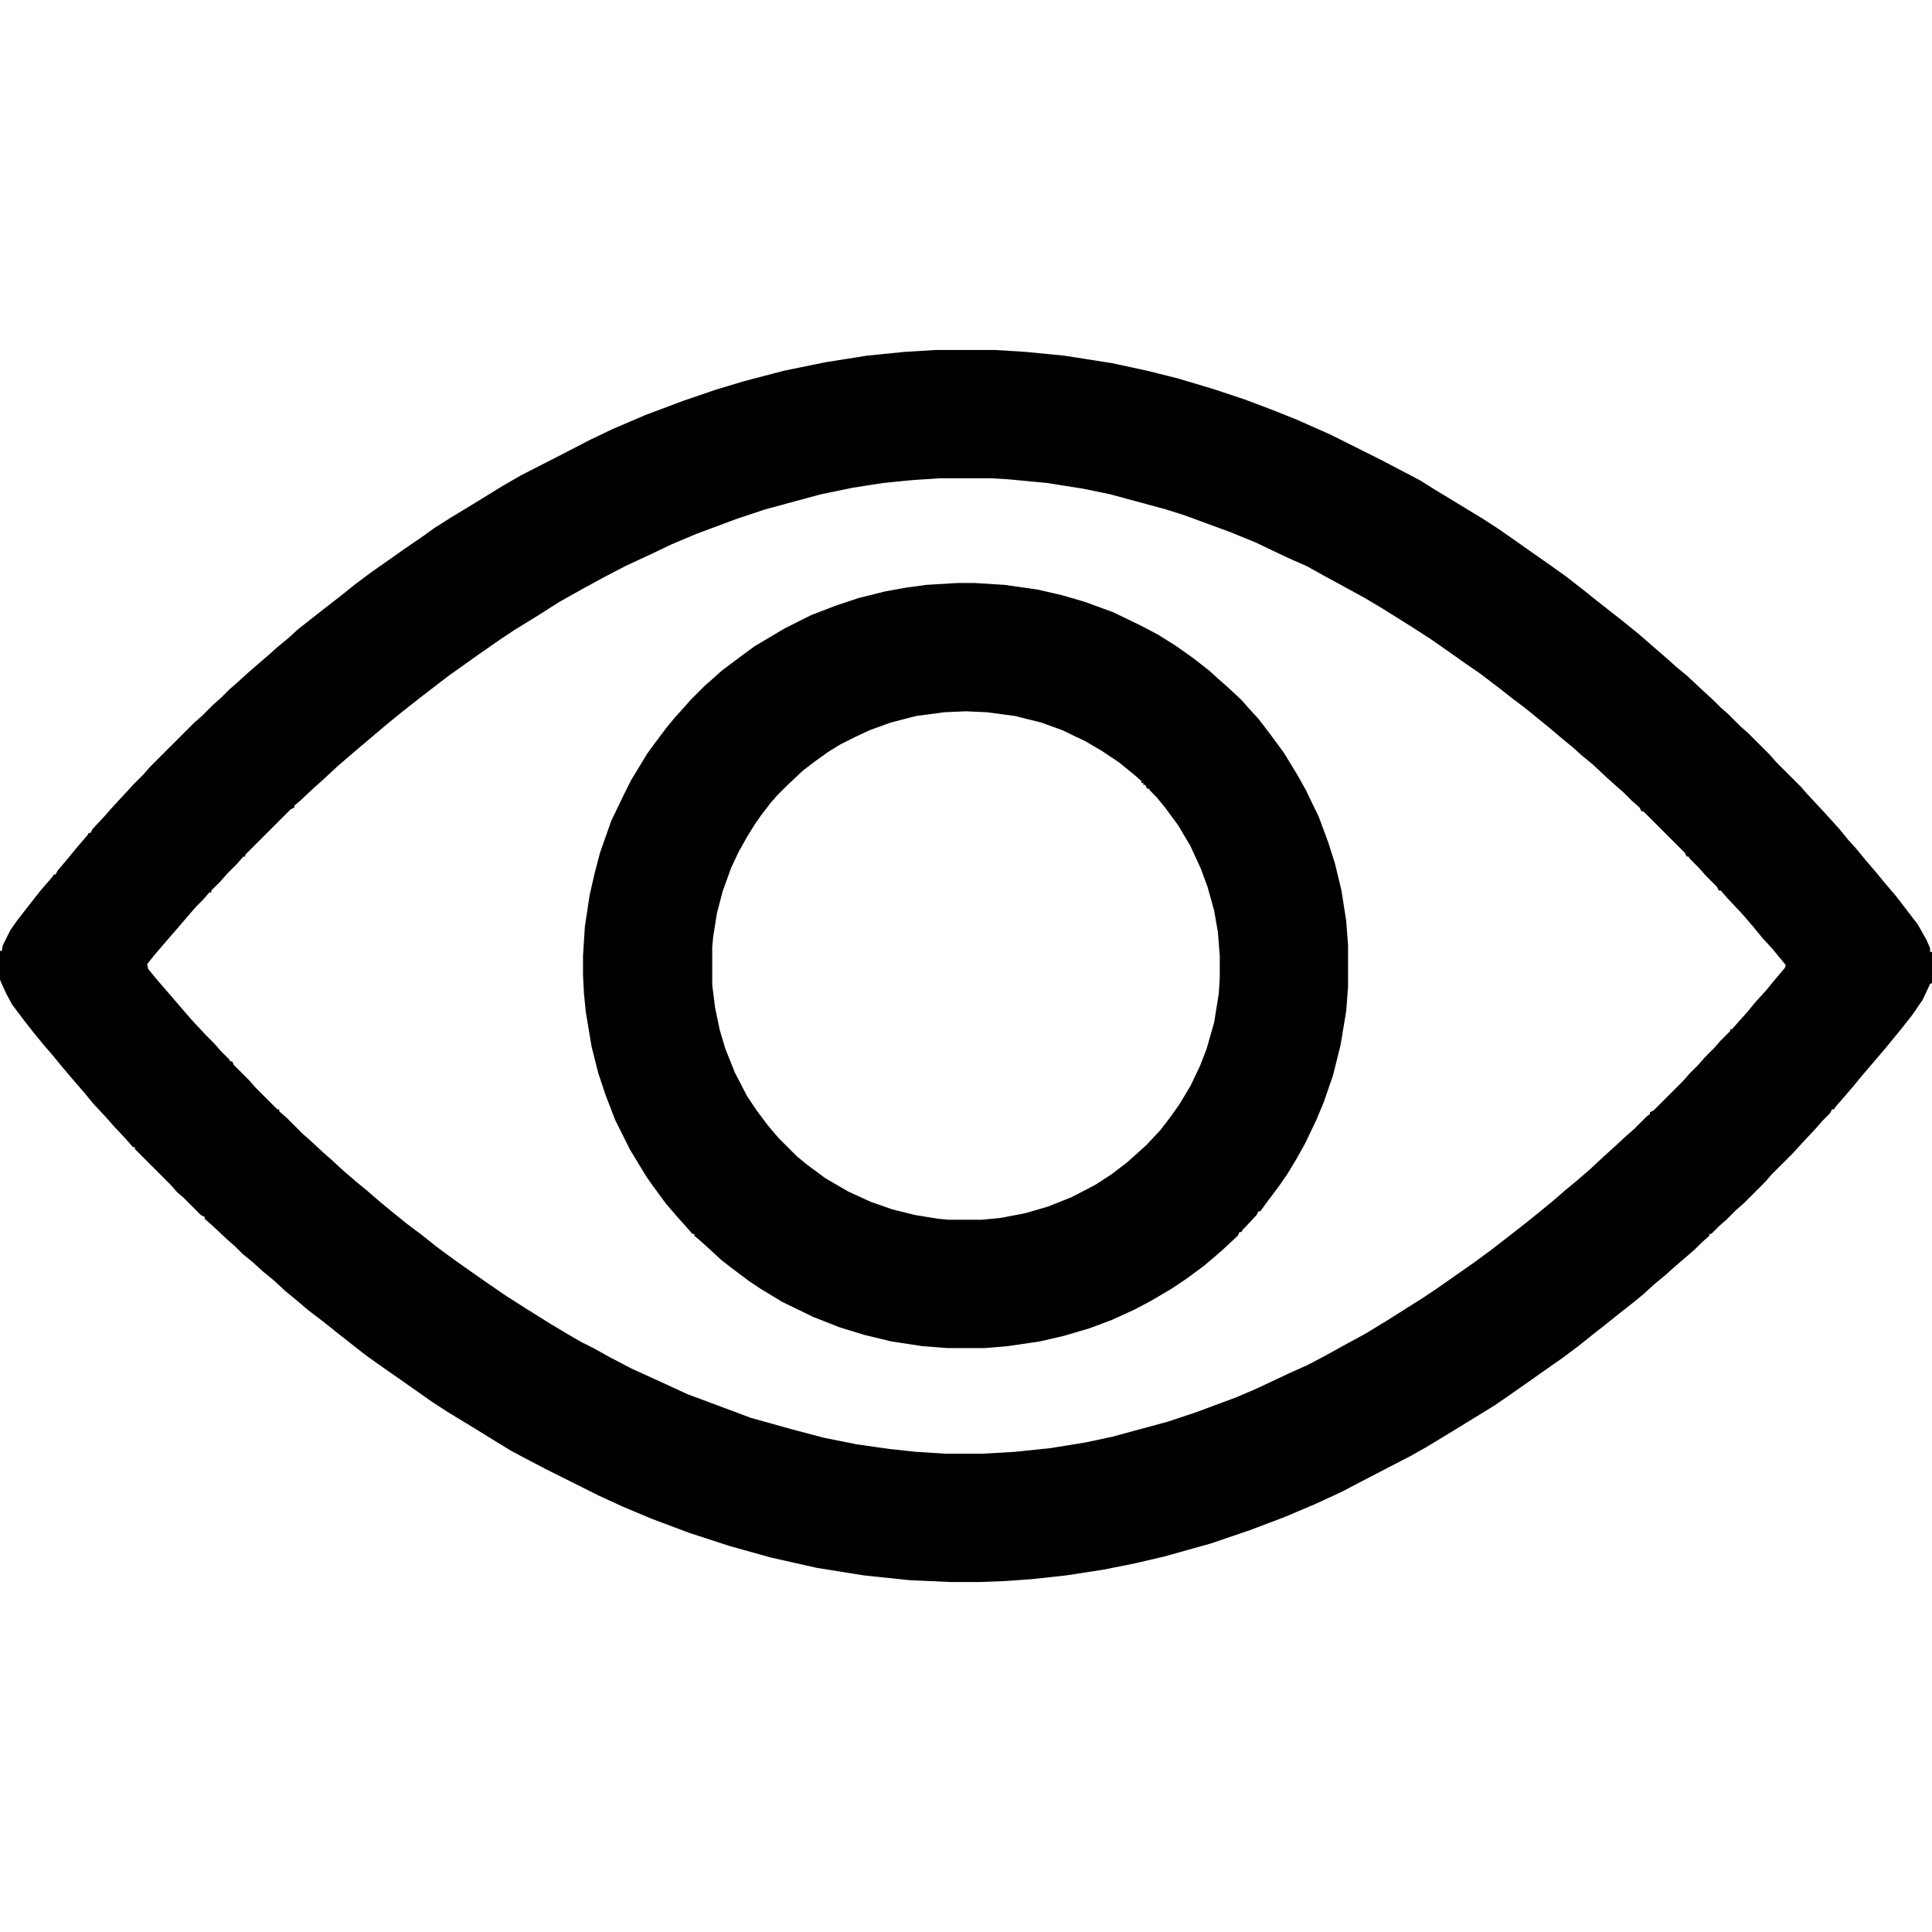<?xml version="1.0" encoding="UTF-8"?>
<svg version="1.1" viewBox="0 0 2048 2048" width="512" height="512" xmlns="http://www.w3.org/2000/svg">
<path transform="translate(992,371)" d="m0 0h63l32 2 41 4 51 8 37 8 32 8 37 11 36 12 29 11 25 10 36 16 52 26 42 22 16 10 51 31 17 11 20 14 17 12 20 14 14 10 18 14 15 12 28 22 16 13 30 26 10 9 11 9 16 15 12 11 8 8 8 7 13 13 8 7 23 23 7 8 26 26 7 8 14 15 11 12 9 10 9 11 9 10 9 11 12 14 9 11 12 14 13 17 10 13 9 16 4 9v4h2v33l-2 1-8 17-11 16-11 14-18 22-24 28-9 11-12 14-7 8-2 3h-2l-2 4-8 8-7 8-14 15-11 12-23 23-5 6-24 24-8 7-10 10-8 7-8 8h-2v2l-8 7-7 7-8 7-14 12-10 9-11 9-12 11-11 9-14 11-15 12-14 11-15 12-16 12-20 14-17 12-20 14-16 11-44 27-28 17-16 9-54 28-19 10-28 13-33 14-37 14-41 14-50 14-30 7-35 7-39 6-37 4-28 2-27 1h-30l-44-2-48-5-50-8-49-11-43-12-43-14-40-15-31-13-26-12-56-28-19-10-17-9-18-11-21-13-28-17-17-11-17-12-40-28-14-10-28-22-15-12-17-13-13-11-11-9-13-12-11-9-11-10-11-9-8-8-8-7-16-15-8-7v-2l-4-2-19-19-6-5-7-8-38-38v-2h-2l-7-8-14-15-7-8-14-15-9-11-13-15-11-13-9-11-12-14-9-11-11-14-12-16-6-11-6-13-1-3v-30h2l1-6 8-16 7-10 14-18 11-14 13-15 1-2h2l2-4 11-13 9-11 12-14 1-2h2l2-4 13-14 7-8 24-26 10-10 7-8 47-47 8-7 12-12 8-7 9-9 8-7 11-10 8-7 14-12 10-9 11-9 11-10 28-22 18-14 15-12 16-12 20-14 17-12 19-13 11-8 19-12 28-17 26-16 19-11 45-23 29-15 23-11 35-15 40-15 35-12 30-9 42-11 44-9 44-7 40-4zm4 136-30 2-30 3-32 5-34 7-59 16-30 10-43 16-26 11-21 10-28 13-23 12-22 12-25 14-22 14-26 16-15 10-23 16-14 10-17 12-26 20-9 7-14 11-16 13-39 33-15 13-15 14-8 7-16 15-6 5v2l-4 2-48 48v2h-2l-7 8-10 10-7 8-10 10v2h-2l-7 8-7 7-7 8-12 14-13 15-12 14-8 10 1 5 9 11 13 15 12 14 13 15 15 16 8 8 7 8 9 9 1 2h2l2 4 16 16 7 8 23 23h2v2l8 7 17 17 8 7 14 13 8 7 13 12 14 12 11 9 15 13 11 9 16 13 16 12 15 12 19 14 17 12 20 14 19 13 22 14 24 15 20 12 14 8 12 6 18 10 23 12 33 15 26 12 43 16 24 9 43 12 34 9 35 7 35 5 28 3 32 2h38l35-2 38-4 37-6 28-6 59-16 30-10 43-16 21-9 34-16 20-9 19-10 18-10 24-13 23-14 38-24 15-10 40-28 19-14 36-28 16-13 11-9 15-13 11-9 15-13 15-14 10-9 13-12 8-7 14-14 3-2v-2l4-2 31-31 7-8 9-9 7-8 10-10 7-8 10-10v-2h2l7-8 9-10 9-11 11-12 9-11 11-13 1-3-14-17-11-12-9-11-12-14-16-17-7-8h-2l-2-4-12-12-7-8-10-10-1-2h-2l-2-4-44-44h-2l-2-4-8-7-9-9-8-7-10-9-15-14-11-9-10-9-11-9-13-11-11-9-16-13-12-9-14-11-21-16-16-11-17-12-20-14-25-16-24-15-20-12-44-24-18-10-16-7-15-7-23-11-27-11-49-18-19-6-59-16-29-6-38-6-42-4-17-1z"/>
<path transform="translate(1015,618)" d="m0 0h18l32 2 35 5 26 6 24 7 30 11 29 14 19 10 19 12 17 12 18 14 11 10 8 7 15 14 7 8 11 12 13 17 14 19 14 23 9 16 14 29 10 27 7 22 7 29 5 32 2 26v44l-2 26-6 36-8 32-10 29-8 19-12 25-9 16-9 15-9 13-12 16-8 11h-2l-2 4-15 16-1 2h-2l-2 4-15 14-8 7-13 11-19 14-15 10-22 13-17 9-24 11-24 9-27 8-26 6-34 5-24 2h-40l-26-2-33-5-29-7-26-8-28-11-33-16-23-14-12-8-16-12-13-10-13-12-10-9-6-5v-2h-2l-7-8-9-10-12-14-14-19-7-10-17-28-16-32-10-26-8-24-7-28-6-36-2-20-1-19v-21l2-31 5-33 5-22 6-23 12-34 13-27 8-16 17-28 8-11 12-16 9-11 10-11 7-8 15-15 8-7 10-9 20-15 15-11 32-19 28-14 26-10 24-8 28-7 22-4 22-3zm9 136-23 1-30 4-27 7-22 8-15 7-16 8-13 8-14 10-13 10-16 15-11 11-7 8-10 13-7 10-8 13-9 16-8 17-9 25-6 23-4 25-1 11v40l3 24 5 24 6 20 10 25 13 25 10 15 12 16 11 13 20 20 11 9 19 14 24 14 24 11 23 8 24 6 25 4 11 1h35l20-2 26-5 24-7 25-10 25-13 17-11 17-13 20-18 15-16 10-13 10-14 12-20 10-21 7-18 8-28 5-31 1-17v-23l-2-25-4-23-7-25-7-19-11-24-13-22-14-19-9-11-7-7-1-2h-2l-2-4h-2v-2h-2v-2l-8-7-16-13-18-12-17-10-25-12-22-8-28-7-30-4z"/>
</svg>
